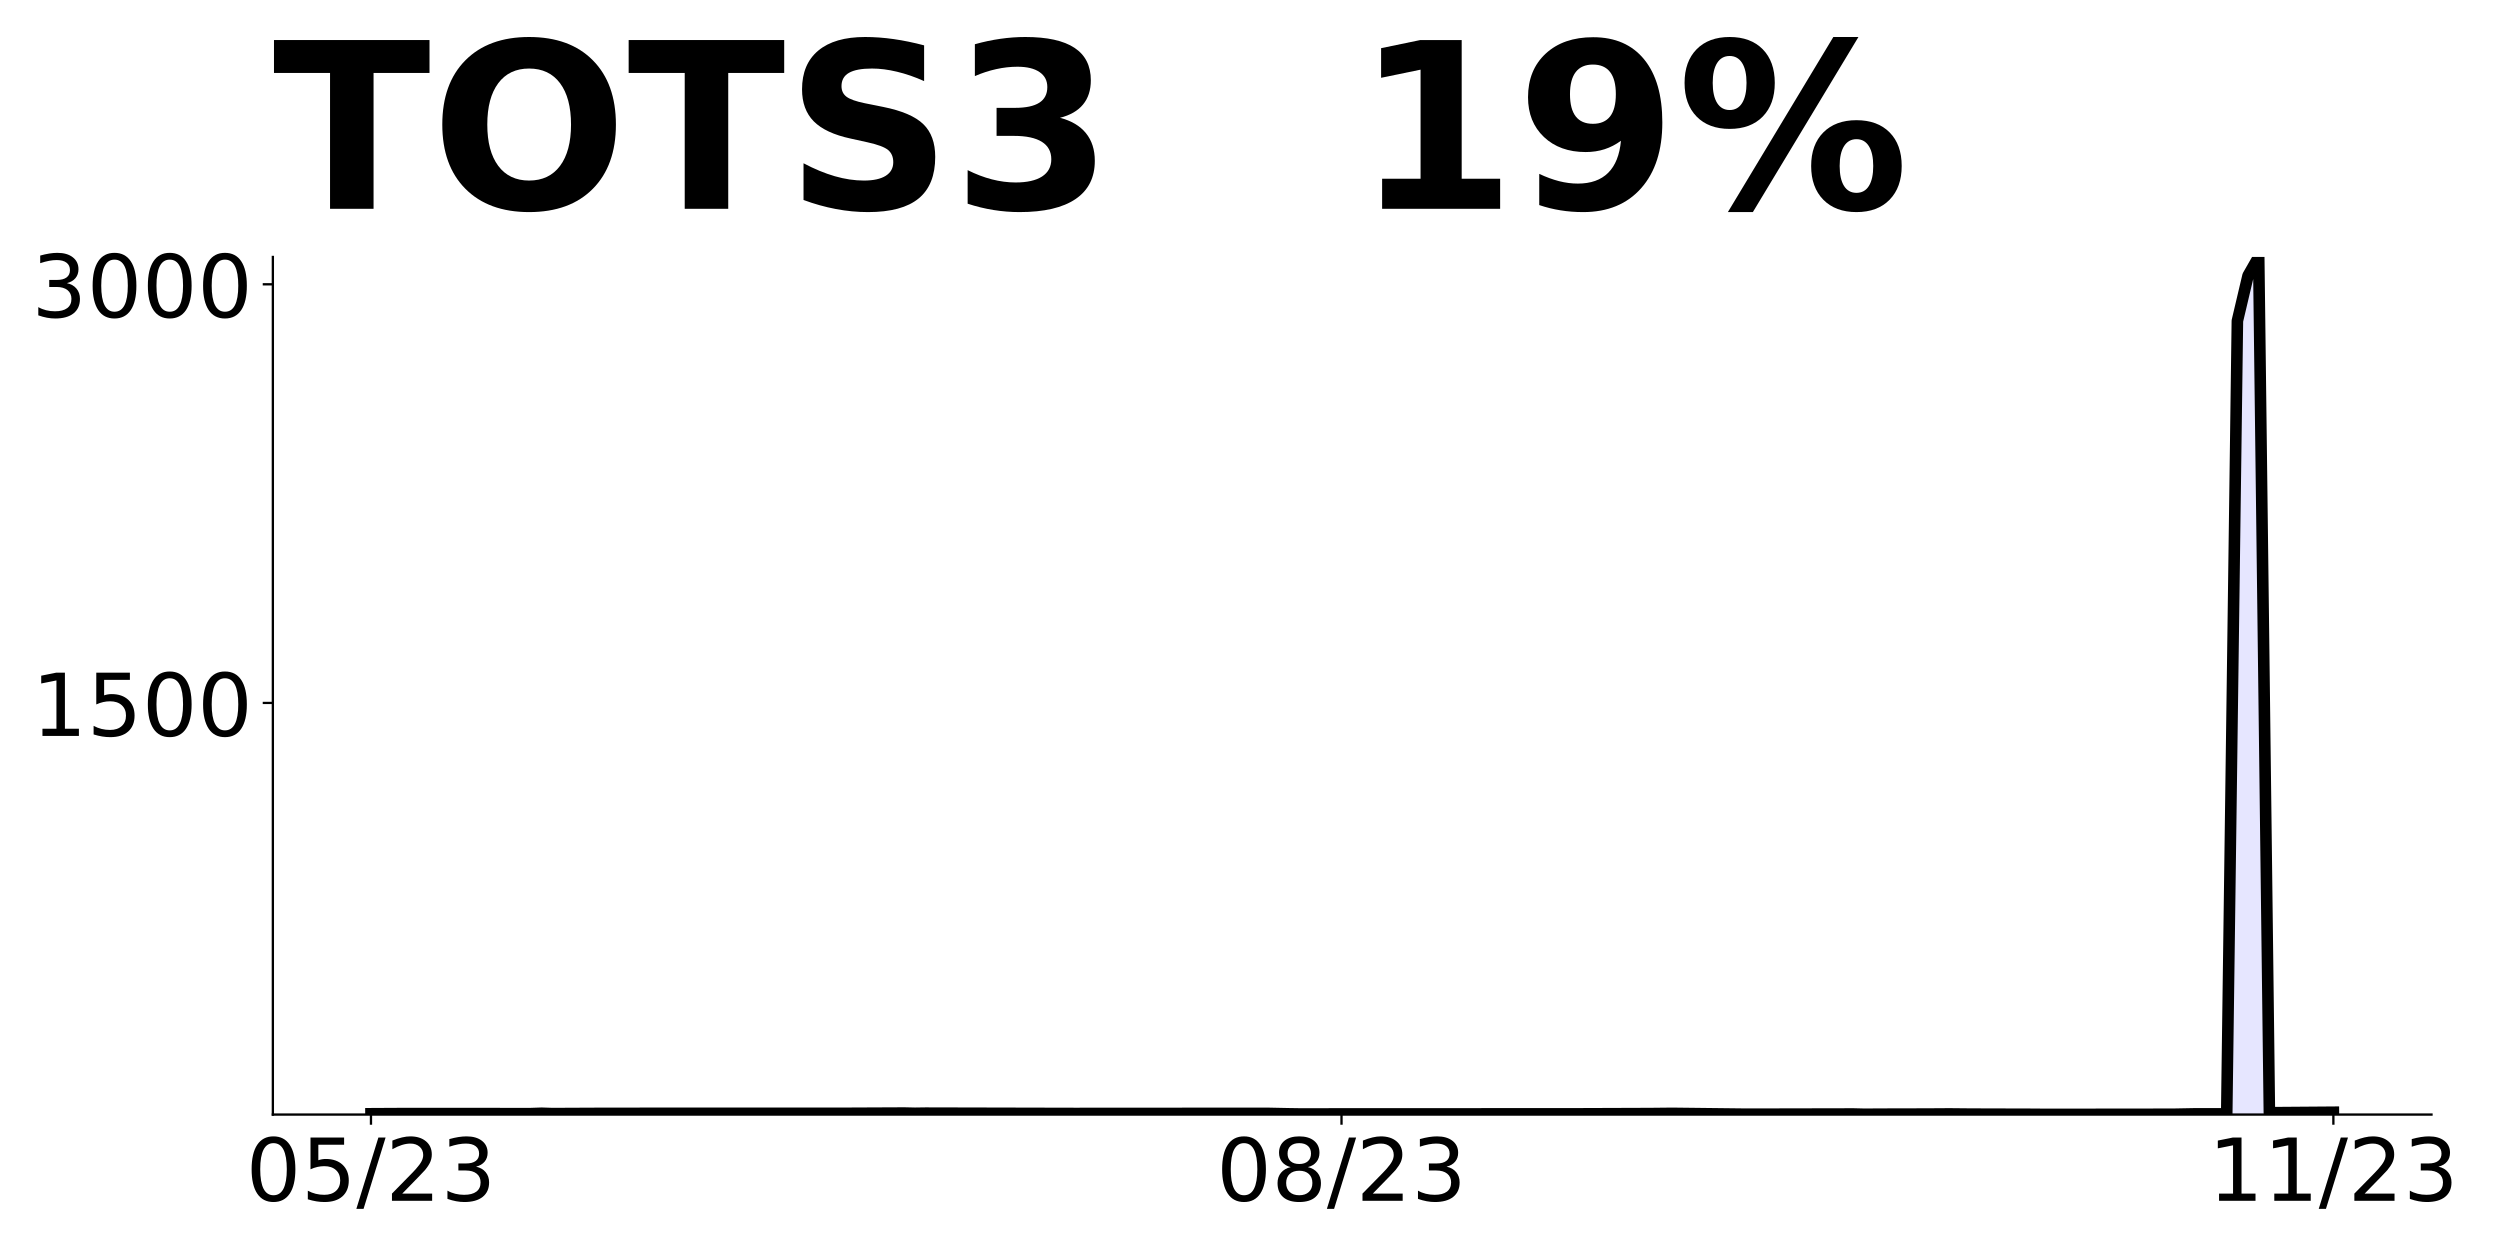 <?xml version="1.0" encoding="utf-8" standalone="no"?>
<!DOCTYPE svg PUBLIC "-//W3C//DTD SVG 1.1//EN"
  "http://www.w3.org/Graphics/SVG/1.1/DTD/svg11.dtd">
<!-- Created with matplotlib (https://matplotlib.org/) -->
<svg height="432pt" version="1.1" viewBox="0 0 864 432" width="864pt" xmlns="http://www.w3.org/2000/svg" xmlns:xlink="http://www.w3.org/1999/xlink">
 <defs>
  <style type="text/css">
*{stroke-linecap:butt;stroke-linejoin:round;}
  </style>
 </defs>
 <g id="figure_1">
  <g id="patch_1">
   <path d="M 0 432 
L 864 432 
L 864 0 
L 0 0 
z
" style="fill:none;"/>
  </g>
  <g id="axes_1">
   <g id="patch_2">
    <path d="M 94.3 385.2 
L 840.324 385.2 
L 840.324 88.8 
L 94.3 88.8 
z
" style="fill:none;"/>
   </g>
   <g id="PolyCollection_1">
    <defs>
     <path d="M 128.21 -44.378 
L 128.21 -47.086 
L 131.896 -47.119 
L 135.582 -47.159 
L 139.268 -47.145 
L 150.326 -47.145 
L 154.011 -47.136 
L 157.697 -47.078 
L 161.383 -47.234 
L 165.069 -47.226 
L 176.127 -47.182 
L 179.813 -47.164 
L 183.499 -47.13 
L 187.184 -47.258 
L 190.87 -47.137 
L 201.928 -47.124 
L 205.614 -47.208 
L 209.3 -47.22 
L 216.672 -47.235 
L 227.729 -47.298 
L 231.415 -47.244 
L 235.101 -47.239 
L 238.787 -47.282 
L 242.473 -47.237 
L 253.53 -47.248 
L 257.216 -47.242 
L 260.902 -47.201 
L 264.588 -47.15 
L 268.274 -47.227 
L 279.332 -47.189 
L 283.017 -47.175 
L 286.703 -47.152 
L 290.389 -47.208 
L 294.075 -47.247 
L 305.133 -47.304 
L 308.819 -47.277 
L 312.505 -47.328 
L 316.19 -47.244 
L 319.876 -47.297 
L 330.934 -47.251 
L 334.62 -47.218 
L 338.306 -47.213 
L 341.992 -47.243 
L 345.678 -47.194 
L 356.735 -47.209 
L 360.421 -47.168 
L 364.107 -47.154 
L 367.793 -47.108 
L 371.479 -47.179 
L 382.536 -47.204 
L 386.222 -47.196 
L 389.908 -47.223 
L 393.594 -47.174 
L 397.28 -47.195 
L 408.338 -47.23 
L 412.024 -47.234 
L 415.709 -47.221 
L 419.395 -47.23 
L 423.081 -47.205 
L 434.139 -47.235 
L 437.825 -47.221 
L 441.511 -47.107 
L 445.197 -47.069 
L 448.882 -47.014 
L 459.94 -47.031 
L 463.626 -47.031 
L 467.312 -47.02 
L 470.998 -47.052 
L 474.684 -47.071 
L 485.741 -47.043 
L 489.427 -47.067 
L 493.113 -47.104 
L 496.799 -47.097 
L 500.485 -47.064 
L 511.543 -47.104 
L 515.228 -47.14 
L 518.914 -47.128 
L 522.6 -47.054 
L 526.286 -47.059 
L 537.344 -47.073 
L 541.03 -47.053 
L 544.716 -47.056 
L 552.087 -47.05 
L 563.145 -47.082 
L 566.831 -47.139 
L 570.517 -47.146 
L 574.203 -47.181 
L 577.889 -47.223 
L 588.946 -47.107 
L 592.632 -46.973 
L 596.318 -46.983 
L 600.004 -46.919 
L 603.69 -46.926 
L 614.747 -46.977 
L 618.433 -46.925 
L 622.119 -46.929 
L 625.805 -46.958 
L 629.491 -46.982 
L 640.549 -47.001 
L 644.235 -46.911 
L 647.92 -46.963 
L 651.606 -46.948 
L 655.292 -46.935 
L 666.35 -46.982 
L 670.036 -47.031 
L 673.722 -47.029 
L 681.093 -46.959 
L 692.151 -46.971 
L 695.837 -46.955 
L 699.523 -46.892 
L 703.209 -46.899 
L 706.895 -46.86 
L 717.952 -46.862 
L 721.638 -46.847 
L 725.324 -46.838 
L 729.01 -46.924 
L 732.696 -46.843 
L 743.754 -46.8 
L 747.439 -46.819 
L 751.125 -46.911 
L 758.497 -47.051 
L 769.555 -47.05 
L 773.241 -321.111 
L 776.927 -336.737 
L 780.612 -343.2 
L 784.298 -47.445 
L 795.356 -47.532 
L 799.042 -47.525 
L 806.414 -47.613 
L 806.414 -44.378 
L 806.414 -44.378 
L 799.042 -44.378 
L 795.356 -44.378 
L 784.298 -44.378 
L 780.612 -44.378 
L 776.927 -44.378 
L 773.241 -44.378 
L 769.555 -44.378 
L 758.497 -44.378 
L 751.125 -44.378 
L 747.439 -44.378 
L 743.754 -44.378 
L 732.696 -44.378 
L 729.01 -44.378 
L 725.324 -44.378 
L 721.638 -44.378 
L 717.952 -44.378 
L 706.895 -44.378 
L 703.209 -44.378 
L 699.523 -44.378 
L 695.837 -44.378 
L 692.151 -44.378 
L 681.093 -44.378 
L 673.722 -44.378 
L 670.036 -44.378 
L 666.35 -44.378 
L 655.292 -44.378 
L 651.606 -44.378 
L 647.92 -44.378 
L 644.235 -44.378 
L 640.549 -44.378 
L 629.491 -44.378 
L 625.805 -44.378 
L 622.119 -44.378 
L 618.433 -44.378 
L 614.747 -44.378 
L 603.69 -44.378 
L 600.004 -44.378 
L 596.318 -44.378 
L 592.632 -44.378 
L 588.946 -44.378 
L 577.889 -44.378 
L 574.203 -44.378 
L 570.517 -44.378 
L 566.831 -44.378 
L 563.145 -44.378 
L 552.087 -44.378 
L 544.716 -44.378 
L 541.03 -44.378 
L 537.344 -44.378 
L 526.286 -44.378 
L 522.6 -44.378 
L 518.914 -44.378 
L 515.228 -44.378 
L 511.543 -44.378 
L 500.485 -44.378 
L 496.799 -44.378 
L 493.113 -44.378 
L 489.427 -44.378 
L 485.741 -44.378 
L 474.684 -44.378 
L 470.998 -44.378 
L 467.312 -44.378 
L 463.626 -44.378 
L 459.94 -44.378 
L 448.882 -44.378 
L 445.197 -44.378 
L 441.511 -44.378 
L 437.825 -44.378 
L 434.139 -44.378 
L 423.081 -44.378 
L 419.395 -44.378 
L 415.709 -44.378 
L 412.024 -44.378 
L 408.338 -44.378 
L 397.28 -44.378 
L 393.594 -44.378 
L 389.908 -44.378 
L 386.222 -44.378 
L 382.536 -44.378 
L 371.479 -44.378 
L 367.793 -44.378 
L 364.107 -44.378 
L 360.421 -44.378 
L 356.735 -44.378 
L 345.678 -44.378 
L 341.992 -44.378 
L 338.306 -44.378 
L 334.62 -44.378 
L 330.934 -44.378 
L 319.876 -44.378 
L 316.19 -44.378 
L 312.505 -44.378 
L 308.819 -44.378 
L 305.133 -44.378 
L 294.075 -44.378 
L 290.389 -44.378 
L 286.703 -44.378 
L 283.017 -44.378 
L 279.332 -44.378 
L 268.274 -44.378 
L 264.588 -44.378 
L 260.902 -44.378 
L 257.216 -44.378 
L 253.53 -44.378 
L 242.473 -44.378 
L 238.787 -44.378 
L 235.101 -44.378 
L 231.415 -44.378 
L 227.729 -44.378 
L 216.672 -44.378 
L 209.3 -44.378 
L 205.614 -44.378 
L 201.928 -44.378 
L 190.87 -44.378 
L 187.184 -44.378 
L 183.499 -44.378 
L 179.813 -44.378 
L 176.127 -44.378 
L 165.069 -44.378 
L 161.383 -44.378 
L 157.697 -44.378 
L 154.011 -44.378 
L 150.326 -44.378 
L 139.268 -44.378 
L 135.582 -44.378 
L 131.896 -44.378 
L 128.21 -44.378 
z
" id="m69c27b892b" style="stroke:#0000ff;stroke-opacity:0.1;"/>
    </defs>
    <g clip-path="url(#p94338c8fd3)">
     <use style="fill:#0000ff;fill-opacity:0.1;stroke:#0000ff;stroke-opacity:0.1;" x="0" xlink:href="#m69c27b892b" y="432"/>
    </g>
   </g>
   <g id="matplotlib.axis_1">
    <g id="xtick_1">
     <g id="line2d_1">
      <defs>
       <path d="M 0 0 
L 0 3.5 
" id="m1b17e15279" style="stroke:#000000;stroke-width:0.8;"/>
      </defs>
      <g>
       <use style="stroke:#000000;stroke-width:0.8;" x="128.21" xlink:href="#m1b17e15279" y="385.2"/>
      </g>
     </g>
     <g id="text_1">
      <!-- 05/23 -->
      <defs>
       <path d="M 31.781 66.406 
Q 24.172 66.406 20.328 58.906 
Q 16.5 51.422 16.5 36.375 
Q 16.5 21.391 20.328 13.891 
Q 24.172 6.391 31.781 6.391 
Q 39.453 6.391 43.281 13.891 
Q 47.125 21.391 47.125 36.375 
Q 47.125 51.422 43.281 58.906 
Q 39.453 66.406 31.781 66.406 
z
M 31.781 74.219 
Q 44.047 74.219 50.516 64.516 
Q 56.984 54.828 56.984 36.375 
Q 56.984 17.969 50.516 8.266 
Q 44.047 -1.422 31.781 -1.422 
Q 19.531 -1.422 13.062 8.266 
Q 6.594 17.969 6.594 36.375 
Q 6.594 54.828 13.062 64.516 
Q 19.531 74.219 31.781 74.219 
z
" id="DejaVuSans-48"/>
       <path d="M 10.797 72.906 
L 49.516 72.906 
L 49.516 64.594 
L 19.828 64.594 
L 19.828 46.734 
Q 21.969 47.469 24.109 47.828 
Q 26.266 48.188 28.422 48.188 
Q 40.625 48.188 47.75 41.5 
Q 54.891 34.812 54.891 23.391 
Q 54.891 11.625 47.562 5.094 
Q 40.234 -1.422 26.906 -1.422 
Q 22.312 -1.422 17.547 -0.641 
Q 12.797 0.141 7.719 1.703 
L 7.719 11.625 
Q 12.109 9.234 16.797 8.062 
Q 21.484 6.891 26.703 6.891 
Q 35.156 6.891 40.078 11.328 
Q 45.016 15.766 45.016 23.391 
Q 45.016 31 40.078 35.438 
Q 35.156 39.891 26.703 39.891 
Q 22.75 39.891 18.812 39.016 
Q 14.891 38.141 10.797 36.281 
z
" id="DejaVuSans-53"/>
       <path d="M 25.391 72.906 
L 33.688 72.906 
L 8.297 -9.281 
L 0 -9.281 
z
" id="DejaVuSans-47"/>
       <path d="M 19.188 8.297 
L 53.609 8.297 
L 53.609 0 
L 7.328 0 
L 7.328 8.297 
Q 12.938 14.109 22.625 23.891 
Q 32.328 33.688 34.812 36.531 
Q 39.547 41.844 41.422 45.531 
Q 43.312 49.219 43.312 52.781 
Q 43.312 58.594 39.234 62.25 
Q 35.156 65.922 28.609 65.922 
Q 23.969 65.922 18.812 64.312 
Q 13.672 62.703 7.812 59.422 
L 7.812 69.391 
Q 13.766 71.781 18.938 73 
Q 24.125 74.219 28.422 74.219 
Q 39.75 74.219 46.484 68.547 
Q 53.219 62.891 53.219 53.422 
Q 53.219 48.922 51.531 44.891 
Q 49.859 40.875 45.406 35.406 
Q 44.188 33.984 37.641 27.219 
Q 31.109 20.453 19.188 8.297 
z
" id="DejaVuSans-50"/>
       <path d="M 40.578 39.312 
Q 47.656 37.797 51.625 33 
Q 55.609 28.219 55.609 21.188 
Q 55.609 10.406 48.188 4.484 
Q 40.766 -1.422 27.094 -1.422 
Q 22.516 -1.422 17.656 -0.516 
Q 12.797 0.391 7.625 2.203 
L 7.625 11.719 
Q 11.719 9.328 16.594 8.109 
Q 21.484 6.891 26.812 6.891 
Q 36.078 6.891 40.938 10.547 
Q 45.797 14.203 45.797 21.188 
Q 45.797 27.641 41.281 31.266 
Q 36.766 34.906 28.719 34.906 
L 20.219 34.906 
L 20.219 43.016 
L 29.109 43.016 
Q 36.375 43.016 40.234 45.922 
Q 44.094 48.828 44.094 54.297 
Q 44.094 59.906 40.109 62.906 
Q 36.141 65.922 28.719 65.922 
Q 24.656 65.922 20.016 65.031 
Q 15.375 64.156 9.812 62.312 
L 9.812 71.094 
Q 15.438 72.656 20.344 73.438 
Q 25.25 74.219 29.594 74.219 
Q 40.828 74.219 47.359 69.109 
Q 53.906 64.016 53.906 55.328 
Q 53.906 49.266 50.438 45.094 
Q 46.969 40.922 40.578 39.312 
z
" id="DejaVuSans-51"/>
      </defs>
      <g transform="translate(84.982 414.995)scale(0.3 -0.3)">
       <use xlink:href="#DejaVuSans-48"/>
       <use x="63.623" xlink:href="#DejaVuSans-53"/>
       <use x="127.246" xlink:href="#DejaVuSans-47"/>
       <use x="160.938" xlink:href="#DejaVuSans-50"/>
       <use x="224.561" xlink:href="#DejaVuSans-51"/>
      </g>
     </g>
    </g>
    <g id="xtick_2">
     <g id="line2d_2">
      <g>
       <use style="stroke:#000000;stroke-width:0.8;" x="463.626" xlink:href="#m1b17e15279" y="385.2"/>
      </g>
     </g>
     <g id="text_2">
      <!-- 08/23 -->
      <defs>
       <path d="M 31.781 34.625 
Q 24.75 34.625 20.719 30.859 
Q 16.703 27.094 16.703 20.516 
Q 16.703 13.922 20.719 10.156 
Q 24.75 6.391 31.781 6.391 
Q 38.812 6.391 42.859 10.172 
Q 46.922 13.969 46.922 20.516 
Q 46.922 27.094 42.891 30.859 
Q 38.875 34.625 31.781 34.625 
z
M 21.922 38.812 
Q 15.578 40.375 12.031 44.719 
Q 8.5 49.078 8.5 55.328 
Q 8.5 64.062 14.719 69.141 
Q 20.953 74.219 31.781 74.219 
Q 42.672 74.219 48.875 69.141 
Q 55.078 64.062 55.078 55.328 
Q 55.078 49.078 51.531 44.719 
Q 48 40.375 41.703 38.812 
Q 48.828 37.156 52.797 32.312 
Q 56.781 27.484 56.781 20.516 
Q 56.781 9.906 50.312 4.234 
Q 43.844 -1.422 31.781 -1.422 
Q 19.734 -1.422 13.25 4.234 
Q 6.781 9.906 6.781 20.516 
Q 6.781 27.484 10.781 32.312 
Q 14.797 37.156 21.922 38.812 
z
M 18.312 54.391 
Q 18.312 48.734 21.844 45.562 
Q 25.391 42.391 31.781 42.391 
Q 38.141 42.391 41.719 45.562 
Q 45.312 48.734 45.312 54.391 
Q 45.312 60.062 41.719 63.234 
Q 38.141 66.406 31.781 66.406 
Q 25.391 66.406 21.844 63.234 
Q 18.312 60.062 18.312 54.391 
z
" id="DejaVuSans-56"/>
      </defs>
      <g transform="translate(420.398 414.995)scale(0.3 -0.3)">
       <use xlink:href="#DejaVuSans-48"/>
       <use x="63.623" xlink:href="#DejaVuSans-56"/>
       <use x="127.246" xlink:href="#DejaVuSans-47"/>
       <use x="160.938" xlink:href="#DejaVuSans-50"/>
       <use x="224.561" xlink:href="#DejaVuSans-51"/>
      </g>
     </g>
    </g>
    <g id="xtick_3">
     <g id="line2d_3">
      <g>
       <use style="stroke:#000000;stroke-width:0.8;" x="806.414" xlink:href="#m1b17e15279" y="385.2"/>
      </g>
     </g>
     <g id="text_3">
      <!-- 11/23 -->
      <defs>
       <path d="M 12.406 8.297 
L 28.516 8.297 
L 28.516 63.922 
L 10.984 60.406 
L 10.984 69.391 
L 28.422 72.906 
L 38.281 72.906 
L 38.281 8.297 
L 54.391 8.297 
L 54.391 0 
L 12.406 0 
z
" id="DejaVuSans-49"/>
      </defs>
      <g transform="translate(763.186 414.995)scale(0.3 -0.3)">
       <use xlink:href="#DejaVuSans-49"/>
       <use x="63.623" xlink:href="#DejaVuSans-49"/>
       <use x="127.246" xlink:href="#DejaVuSans-47"/>
       <use x="160.938" xlink:href="#DejaVuSans-50"/>
       <use x="224.561" xlink:href="#DejaVuSans-51"/>
      </g>
     </g>
    </g>
   </g>
   <g id="matplotlib.axis_2">
    <g id="ytick_1">
     <g id="line2d_4">
      <defs>
       <path d="M 0 0 
L -3.5 0 
" id="m0c133ef477" style="stroke:#000000;stroke-width:0.8;"/>
      </defs>
      <g>
       <use style="stroke:#000000;stroke-width:0.8;" x="94.3" xlink:href="#m0c133ef477" y="242.937"/>
      </g>
     </g>
     <g id="text_4">
      <!-- 1500 -->
      <g transform="translate(10.95 254.335)scale(0.3 -0.3)">
       <use xlink:href="#DejaVuSans-49"/>
       <use x="63.623" xlink:href="#DejaVuSans-53"/>
       <use x="127.246" xlink:href="#DejaVuSans-48"/>
       <use x="190.869" xlink:href="#DejaVuSans-48"/>
      </g>
     </g>
    </g>
    <g id="ytick_2">
     <g id="line2d_5">
      <g>
       <use style="stroke:#000000;stroke-width:0.8;" x="94.3" xlink:href="#m0c133ef477" y="98.253"/>
      </g>
     </g>
     <g id="text_5">
      <!-- 3000 -->
      <g transform="translate(10.95 109.65)scale(0.3 -0.3)">
       <use xlink:href="#DejaVuSans-51"/>
       <use x="63.623" xlink:href="#DejaVuSans-48"/>
       <use x="127.246" xlink:href="#DejaVuSans-48"/>
       <use x="190.869" xlink:href="#DejaVuSans-48"/>
      </g>
     </g>
    </g>
   </g>
   <g id="line2d_6">
    <path clip-path="url(#p94338c8fd3)" d="M 128.21 384.914 
L 139.268 384.855 
L 183.499 384.87 
L 187.184 384.742 
L 190.87 384.863 
L 209.3 384.78 
L 257.216 384.758 
L 268.274 384.773 
L 294.075 384.753 
L 312.505 384.672 
L 316.19 384.756 
L 319.876 384.703 
L 371.479 384.821 
L 437.825 384.779 
L 445.197 384.931 
L 448.882 384.986 
L 544.716 384.944 
L 570.517 384.854 
L 577.889 384.777 
L 603.69 385.074 
L 640.549 384.999 
L 644.235 385.089 
L 651.606 385.052 
L 666.35 385.018 
L 673.722 384.971 
L 681.093 385.041 
L 703.209 385.101 
L 706.895 385.14 
L 751.125 385.089 
L 758.497 384.949 
L 769.555 384.95 
L 773.241 110.889 
L 776.927 95.263 
L 780.612 88.8 
L 784.298 384.555 
L 806.414 384.387 
L 806.414 384.387 
" style="fill:none;stroke:#000000;stroke-linecap:square;stroke-width:4;"/>
   </g>
   <g id="patch_3">
    <path d="M 94.3 385.2 
L 94.3 88.8 
" style="fill:none;stroke:#000000;stroke-linecap:square;stroke-linejoin:miter;stroke-width:0.8;"/>
   </g>
   <g id="patch_4">
    <path d="M 94.3 385.2 
L 840.324 385.2 
" style="fill:none;stroke:#000000;stroke-linecap:square;stroke-linejoin:miter;stroke-width:0.8;"/>
   </g>
   <g id="text_6">
    <!-- TOTS3   19% -->
    <defs>
     <path d="M 0.484 72.906 
L 67.672 72.906 
L 67.672 58.688 
L 43.5 58.688 
L 43.5 0 
L 24.703 0 
L 24.703 58.688 
L 0.484 58.688 
z
" id="DejaVuSans-Bold-84"/>
     <path d="M 42.484 60.594 
Q 33.891 60.594 29.156 54.25 
Q 24.422 47.906 24.422 36.375 
Q 24.422 24.906 29.156 18.547 
Q 33.891 12.203 42.484 12.203 
Q 51.125 12.203 55.859 18.547 
Q 60.594 24.906 60.594 36.375 
Q 60.594 47.906 55.859 54.25 
Q 51.125 60.594 42.484 60.594 
z
M 42.484 74.219 
Q 60.062 74.219 70.016 64.156 
Q 79.984 54.109 79.984 36.375 
Q 79.984 18.703 70.016 8.641 
Q 60.062 -1.422 42.484 -1.422 
Q 24.953 -1.422 14.969 8.641 
Q 4.984 18.703 4.984 36.375 
Q 4.984 54.109 14.969 64.156 
Q 24.953 74.219 42.484 74.219 
z
" id="DejaVuSans-Bold-79"/>
     <path d="M 59.906 70.609 
L 59.906 55.172 
Q 53.906 57.859 48.188 59.219 
Q 42.484 60.594 37.406 60.594 
Q 30.672 60.594 27.438 58.734 
Q 24.219 56.891 24.219 52.984 
Q 24.219 50.047 26.391 48.406 
Q 28.562 46.781 34.281 45.609 
L 42.281 44 
Q 54.438 41.547 59.562 36.562 
Q 64.703 31.594 64.703 22.406 
Q 64.703 10.359 57.547 4.469 
Q 50.391 -1.422 35.688 -1.422 
Q 28.766 -1.422 21.781 -0.094 
Q 14.797 1.219 7.812 3.812 
L 7.812 19.672 
Q 14.797 15.969 21.312 14.078 
Q 27.828 12.203 33.891 12.203 
Q 40.047 12.203 43.312 14.25 
Q 46.578 16.312 46.578 20.125 
Q 46.578 23.531 44.359 25.391 
Q 42.141 27.25 35.5 28.719 
L 28.219 30.328 
Q 17.281 32.672 12.219 37.797 
Q 7.172 42.922 7.172 51.609 
Q 7.172 62.5 14.203 68.359 
Q 21.234 74.219 34.422 74.219 
Q 40.438 74.219 46.781 73.312 
Q 53.125 72.406 59.906 70.609 
z
" id="DejaVuSans-Bold-83"/>
     <path d="M 46.578 39.312 
Q 53.953 37.406 57.781 32.688 
Q 61.625 27.984 61.625 20.703 
Q 61.625 9.859 53.312 4.219 
Q 45.016 -1.422 29.109 -1.422 
Q 23.484 -1.422 17.844 -0.516 
Q 12.203 0.391 6.688 2.203 
L 6.688 16.703 
Q 11.969 14.062 17.156 12.719 
Q 22.359 11.375 27.391 11.375 
Q 34.859 11.375 38.844 13.953 
Q 42.828 16.547 42.828 21.391 
Q 42.828 26.375 38.75 28.938 
Q 34.672 31.5 26.703 31.5 
L 19.188 31.5 
L 19.188 43.609 
L 27.094 43.609 
Q 34.188 43.609 37.641 45.828 
Q 41.109 48.047 41.109 52.594 
Q 41.109 56.781 37.734 59.078 
Q 34.375 61.375 28.219 61.375 
Q 23.688 61.375 19.047 60.344 
Q 14.406 59.328 9.812 57.328 
L 9.812 71.094 
Q 15.375 72.656 20.844 73.438 
Q 26.312 74.219 31.594 74.219 
Q 45.797 74.219 52.844 69.547 
Q 59.906 64.891 59.906 55.516 
Q 59.906 49.125 56.531 45.047 
Q 53.172 40.969 46.578 39.312 
z
" id="DejaVuSans-Bold-51"/>
     <path id="DejaVuSans-Bold-32"/>
     <path d="M 11.719 12.984 
L 28.328 12.984 
L 28.328 60.109 
L 11.281 56.594 
L 11.281 69.391 
L 28.219 72.906 
L 46.094 72.906 
L 46.094 12.984 
L 62.703 12.984 
L 62.703 0 
L 11.719 0 
z
" id="DejaVuSans-Bold-49"/>
     <path d="M 10.016 1.609 
L 10.016 15.094 
Q 14.5 12.984 18.594 11.938 
Q 22.703 10.891 26.703 10.891 
Q 35.109 10.891 39.797 15.547 
Q 44.484 20.219 45.312 29.391 
Q 42 26.953 38.234 25.734 
Q 34.469 24.516 30.078 24.516 
Q 18.891 24.516 12.031 31.031 
Q 5.172 37.547 5.172 48.188 
Q 5.172 59.969 12.812 67.047 
Q 20.453 74.125 33.297 74.125 
Q 47.562 74.125 55.375 64.5 
Q 63.188 54.891 63.188 37.312 
Q 63.188 19.234 54.047 8.906 
Q 44.922 -1.422 29 -1.422 
Q 23.875 -1.422 19.188 -0.656 
Q 14.5 0.094 10.016 1.609 
z
M 33.203 36.719 
Q 38.141 36.719 40.625 39.906 
Q 43.109 43.109 43.109 49.516 
Q 43.109 55.859 40.625 59.078 
Q 38.141 62.312 33.203 62.312 
Q 28.266 62.312 25.781 59.078 
Q 23.297 55.859 23.297 49.516 
Q 23.297 43.109 25.781 39.906 
Q 28.266 36.719 33.203 36.719 
z
" id="DejaVuSans-Bold-57"/>
     <path d="M 77.484 30.078 
Q 74.031 30.078 72.125 27.078 
Q 70.219 24.078 70.219 18.5 
Q 70.219 12.891 72.094 9.891 
Q 73.969 6.891 77.484 6.891 
Q 81 6.891 82.859 9.891 
Q 84.719 12.891 84.719 18.5 
Q 84.719 24.078 82.828 27.078 
Q 80.953 30.078 77.484 30.078 
z
M 77.484 38.281 
Q 86.578 38.281 91.797 33 
Q 97.016 27.734 97.016 18.5 
Q 97.016 9.281 91.797 3.922 
Q 86.578 -1.422 77.484 -1.422 
Q 68.406 -1.422 63.156 3.922 
Q 57.906 9.281 57.906 18.5 
Q 57.906 27.688 63.156 32.984 
Q 68.406 38.281 77.484 38.281 
z
M 32.719 -1.422 
L 21.922 -1.422 
L 67.484 74.219 
L 78.328 74.219 
z
M 22.703 74.219 
Q 31.781 74.219 36.984 68.922 
Q 42.188 63.625 42.188 54.391 
Q 42.188 45.172 36.984 39.844 
Q 31.781 34.516 22.703 34.516 
Q 13.625 34.516 8.422 39.844 
Q 3.219 45.172 3.219 54.391 
Q 3.219 63.625 8.422 68.922 
Q 13.625 74.219 22.703 74.219 
z
M 22.703 66.016 
Q 19.188 66.016 17.281 62.984 
Q 15.375 59.969 15.375 54.391 
Q 15.375 48.781 17.281 45.719 
Q 19.188 42.672 22.703 42.672 
Q 26.219 42.672 28.094 45.719 
Q 29.984 48.781 29.984 54.391 
Q 29.984 59.969 28.078 62.984 
Q 26.172 66.016 22.703 66.016 
z
" id="DejaVuSans-Bold-37"/>
    </defs>
    <g transform="translate(94.3 72.162)scale(0.8 -0.8)">
     <use xlink:href="#DejaVuSans-Bold-84"/>
     <use x="68.213" xlink:href="#DejaVuSans-Bold-79"/>
     <use x="153.223" xlink:href="#DejaVuSans-Bold-84"/>
     <use x="221.436" xlink:href="#DejaVuSans-Bold-83"/>
     <use x="293.457" xlink:href="#DejaVuSans-Bold-51"/>
     <use x="363.037" xlink:href="#DejaVuSans-Bold-32"/>
     <use x="397.852" xlink:href="#DejaVuSans-Bold-32"/>
     <use x="432.666" xlink:href="#DejaVuSans-Bold-32"/>
     <use x="467.48" xlink:href="#DejaVuSans-Bold-49"/>
     <use x="537.061" xlink:href="#DejaVuSans-Bold-57"/>
     <use x="606.641" xlink:href="#DejaVuSans-Bold-37"/>
    </g>
   </g>
  </g>
 </g>
 <defs>
  <clipPath id="p94338c8fd3">
   <rect height="296.4" width="746.024" x="94.3" y="88.8"/>
  </clipPath>
 </defs>
</svg>
